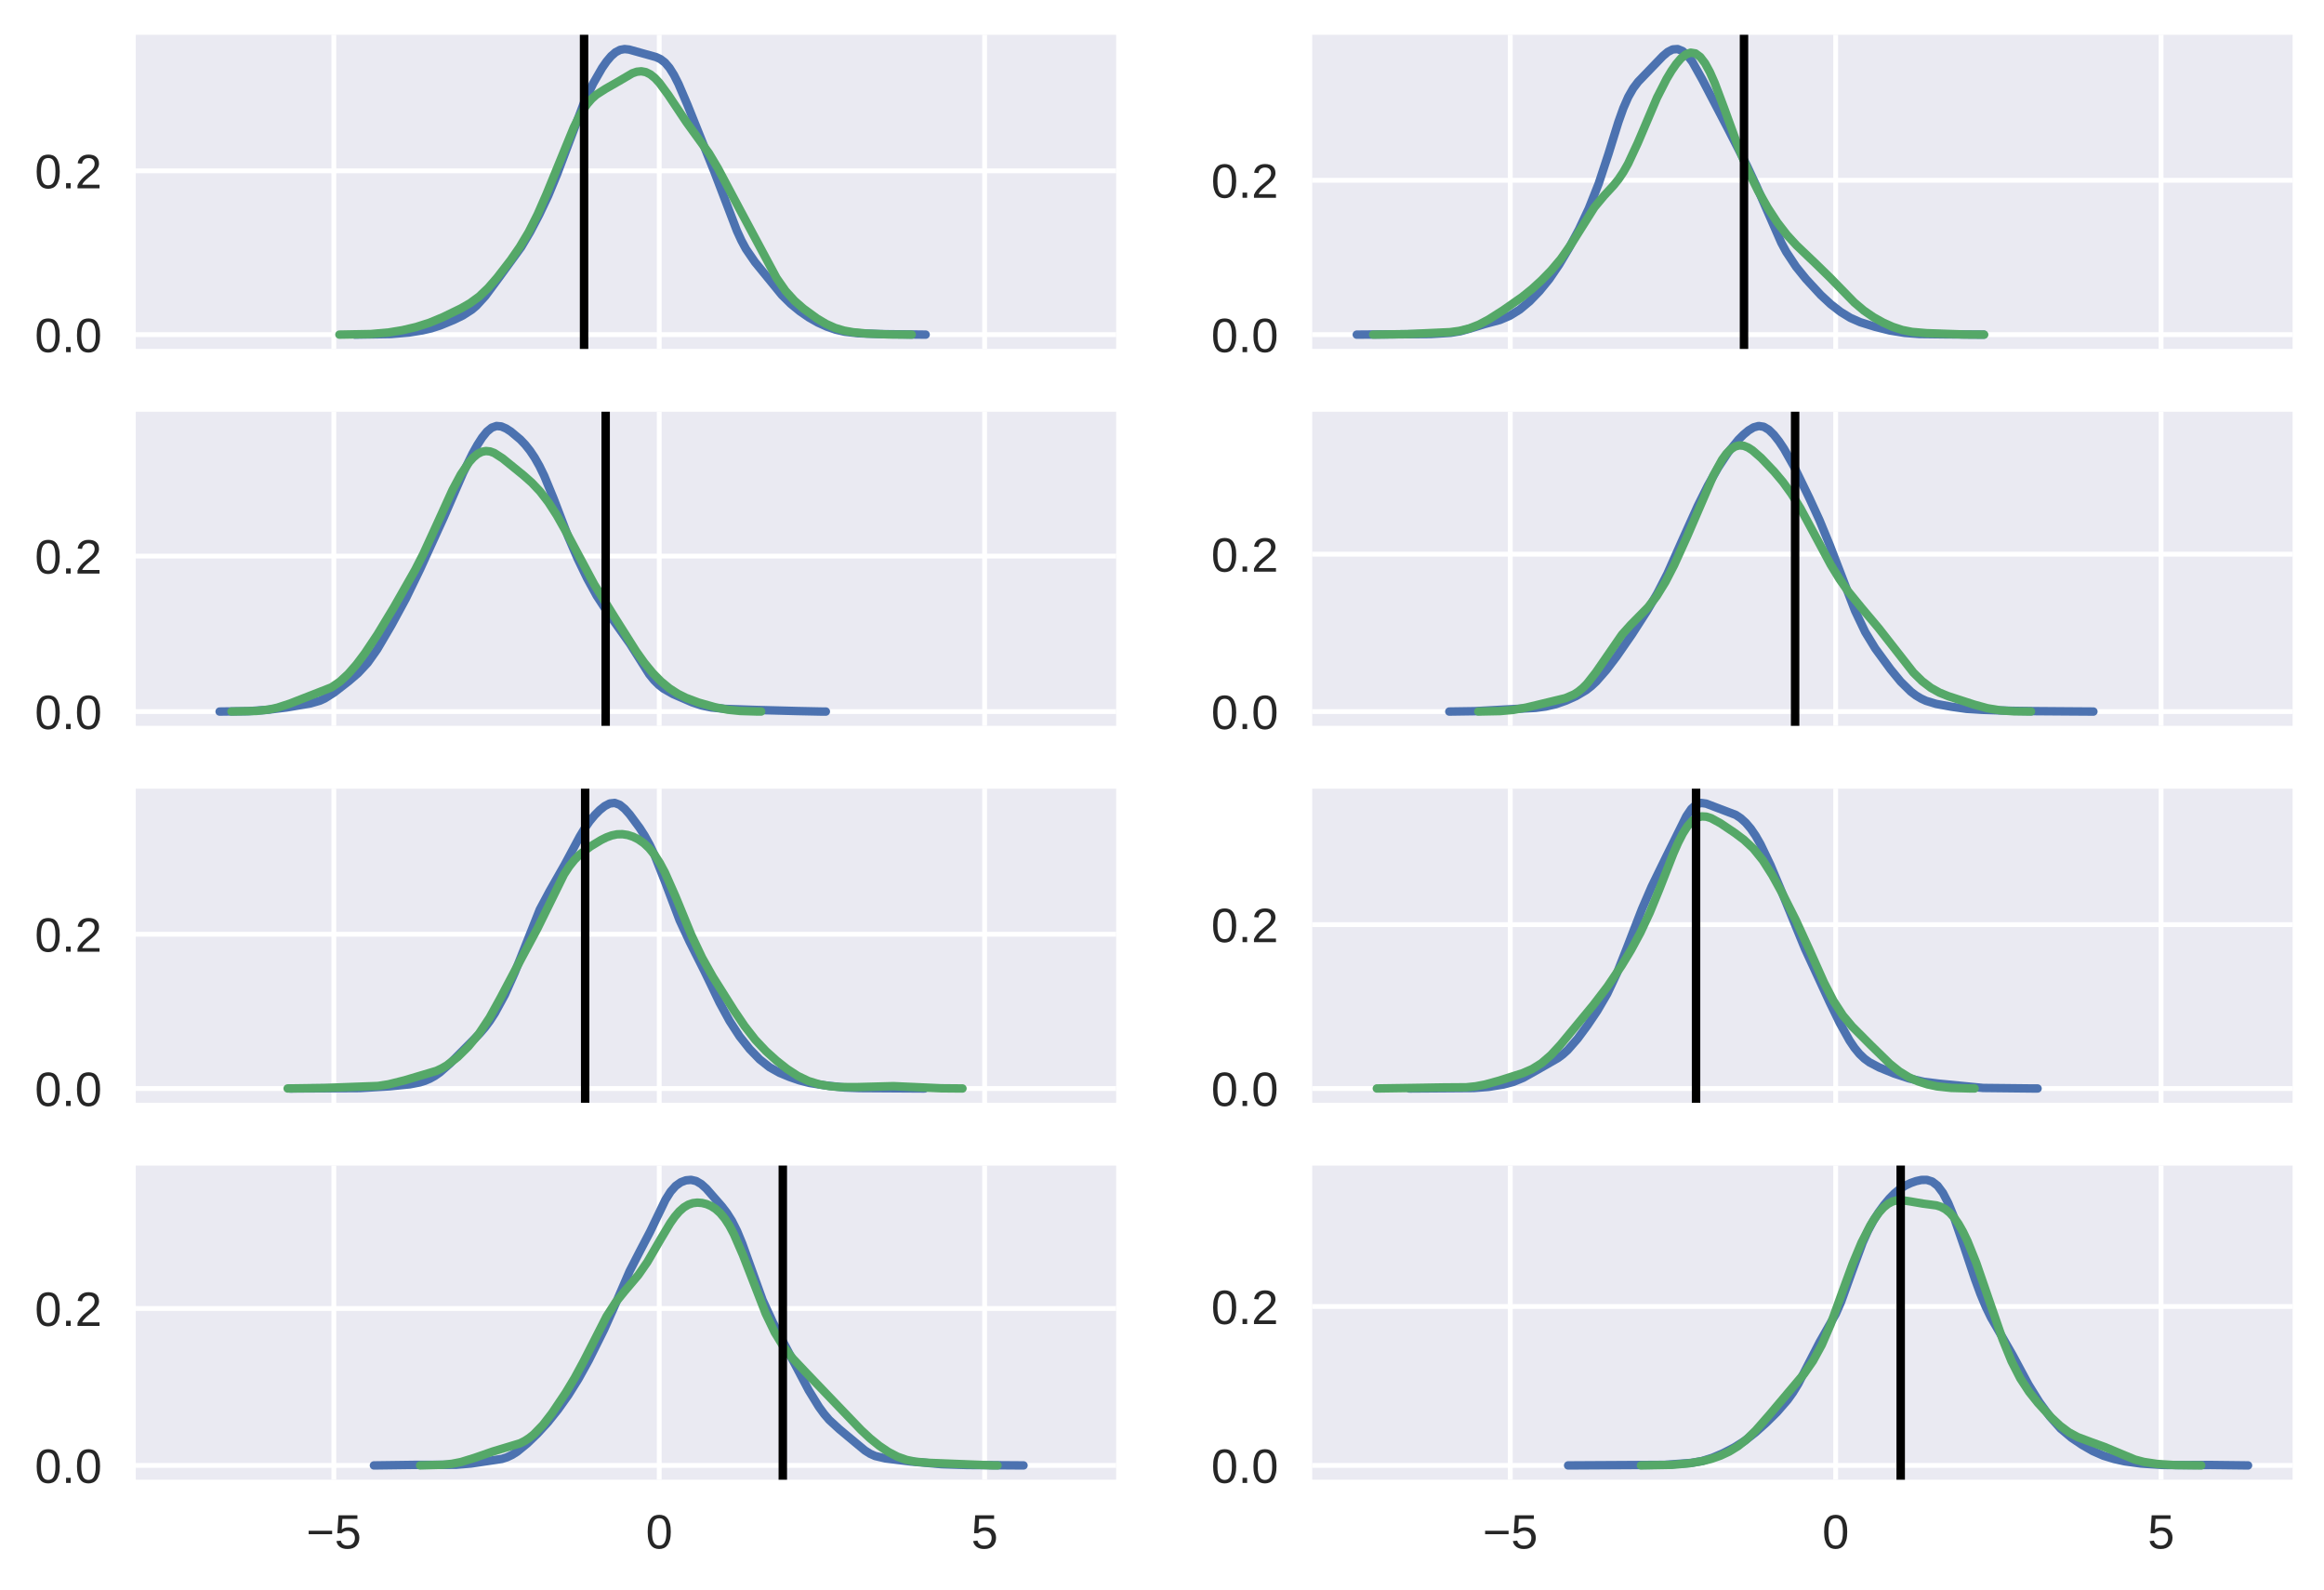 <?xml version="1.0" encoding="utf-8" standalone="no"?>
<!DOCTYPE svg PUBLIC "-//W3C//DTD SVG 1.1//EN"
  "http://www.w3.org/Graphics/SVG/1.1/DTD/svg11.dtd">
<!-- Created with matplotlib (http://matplotlib.org/) -->
<svg height="329pt" version="1.1" viewBox="0 0 481 329" width="481pt" xmlns="http://www.w3.org/2000/svg" xmlns:xlink="http://www.w3.org/1999/xlink">
 <defs>
  <style type="text/css">
*{stroke-linecap:butt;stroke-linejoin:round;}
  </style>
 </defs>
 <g id="figure_1">
  <g id="patch_1">
   <path d="M 0 329.702 
L 481.7 329.702 
L 481.7 0 
L 0 0 
z
" style="fill:#ffffff;"/>
  </g>
  <g id="axes_1">
   <g id="patch_2">
    <path d="M 28.1 72.196 
L 231.009 72.196 
L 231.009 7.2 
L 28.1 7.2 
z
" style="fill:#eaeaf2;"/>
   </g>
   <g id="matplotlib.axis_1">
    <g id="xtick_1">
     <g id="line2d_1">
      <path clip-path="url(#p6c71d5943e)" d="M 69.091 72.196 
L 69.091 7.2 
" style="fill:none;stroke:#ffffff;stroke-linecap:round;"/>
     </g>
     <g id="line2d_2"/>
    </g>
    <g id="xtick_2">
     <g id="line2d_3">
      <path clip-path="url(#p6c71d5943e)" d="M 136.442 72.196 
L 136.442 7.2 
" style="fill:none;stroke:#ffffff;stroke-linecap:round;"/>
     </g>
     <g id="line2d_4"/>
    </g>
    <g id="xtick_3">
     <g id="line2d_5">
      <path clip-path="url(#p6c71d5943e)" d="M 203.792 72.196 
L 203.792 7.2 
" style="fill:none;stroke:#ffffff;stroke-linecap:round;"/>
     </g>
     <g id="line2d_6"/>
    </g>
   </g>
   <g id="matplotlib.axis_2">
    <g id="ytick_1">
     <g id="line2d_7">
      <path clip-path="url(#p6c71d5943e)" d="M 28.1 69.242 
L 231.009 69.242 
" style="fill:none;stroke:#ffffff;stroke-linecap:round;"/>
     </g>
     <g id="line2d_8"/>
     <g id="text_1">
      <!-- 0.0 -->
      <defs>
       <path d="M 51.703 34.422 
Q 51.703 24.516 49.828 17.75 
Q 47.953 10.984 44.703 6.812 
Q 41.453 2.641 37.062 0.828 
Q 32.672 -0.984 27.688 -0.984 
Q 22.656 -0.984 18.312 0.828 
Q 13.969 2.641 10.766 6.781 
Q 7.562 10.938 5.734 17.703 
Q 3.906 24.469 3.906 34.422 
Q 3.906 44.828 5.734 51.641 
Q 7.562 58.453 10.781 62.5 
Q 14.016 66.547 18.406 68.188 
Q 22.797 69.828 27.984 69.828 
Q 32.906 69.828 37.219 68.188 
Q 41.547 66.547 44.766 62.5 
Q 48 58.453 49.844 51.641 
Q 51.703 44.828 51.703 34.422 
z
M 42.781 34.422 
Q 42.781 42.625 41.797 48.062 
Q 40.828 53.516 38.922 56.766 
Q 37.016 60.016 34.25 61.359 
Q 31.5 62.703 27.984 62.703 
Q 24.266 62.703 21.438 61.328 
Q 18.609 59.969 16.672 56.719 
Q 14.75 53.469 13.766 48.016 
Q 12.797 42.578 12.797 34.422 
Q 12.797 26.516 13.797 21.094 
Q 14.797 15.672 16.719 12.375 
Q 18.656 9.078 21.438 7.641 
Q 24.219 6.203 27.781 6.203 
Q 31.25 6.203 34.031 7.641 
Q 36.812 9.078 38.734 12.375 
Q 40.672 15.672 41.719 21.094 
Q 42.781 26.516 42.781 34.422 
z
" id="LiberationSans-30"/>
       <path d="M 9.125 0 
L 9.125 10.688 
L 18.656 10.688 
L 18.656 0 
z
" id="LiberationSans-2e"/>
      </defs>
      <g style="fill:#262626;" transform="translate(7.2 72.866)scale(0.1 -0.1)">
       <use xlink:href="#LiberationSans-30"/>
       <use x="55.615" xlink:href="#LiberationSans-2e"/>
       <use x="83.398" xlink:href="#LiberationSans-30"/>
      </g>
     </g>
    </g>
    <g id="ytick_2">
     <g id="line2d_9">
      <path clip-path="url(#p6c71d5943e)" d="M 28.1 35.346 
L 231.009 35.346 
" style="fill:none;stroke:#ffffff;stroke-linecap:round;"/>
     </g>
     <g id="line2d_10"/>
     <g id="text_2">
      <!-- 0.2 -->
      <defs>
       <path d="M 5.031 0 
L 5.031 6.203 
Q 7.516 11.922 11.109 16.281 
Q 14.703 20.656 18.656 24.188 
Q 22.609 27.734 26.484 30.766 
Q 30.375 33.797 33.5 36.812 
Q 36.625 39.844 38.547 43.156 
Q 40.484 46.484 40.484 50.688 
Q 40.484 53.609 39.594 55.828 
Q 38.719 58.062 37.062 59.562 
Q 35.406 61.078 33.078 61.828 
Q 30.766 62.594 27.938 62.594 
Q 25.297 62.594 22.969 61.859 
Q 20.656 61.141 18.844 59.672 
Q 17.047 58.203 15.891 56.031 
Q 14.75 53.859 14.406 50.984 
L 5.422 51.812 
Q 5.859 55.516 7.469 58.781 
Q 9.078 62.062 11.906 64.531 
Q 14.75 67 18.719 68.406 
Q 22.703 69.828 27.938 69.828 
Q 33.062 69.828 37.062 68.609 
Q 41.062 67.391 43.812 64.984 
Q 46.578 62.594 48.047 59.078 
Q 49.516 55.562 49.516 50.984 
Q 49.516 47.516 48.266 44.391 
Q 47.016 41.266 44.938 38.422 
Q 42.875 35.594 40.141 32.953 
Q 37.406 30.328 34.422 27.812 
Q 31.453 25.297 28.422 22.828 
Q 25.391 20.359 22.719 17.859 
Q 20.062 15.375 17.969 12.812 
Q 15.875 10.25 14.703 7.469 
L 50.594 7.469 
L 50.594 0 
z
" id="LiberationSans-32"/>
      </defs>
      <g style="fill:#262626;" transform="translate(7.2 38.969)scale(0.1 -0.1)">
       <use xlink:href="#LiberationSans-30"/>
       <use x="55.615" xlink:href="#LiberationSans-2e"/>
       <use x="83.398" xlink:href="#LiberationSans-32"/>
      </g>
     </g>
    </g>
   </g>
   <g id="line2d_11">
    <path clip-path="url(#p6c71d5943e)" d="M 73.469 69.241 
L 80.909 69.124 
L 84.629 68.808 
L 87.419 68.364 
L 89.279 67.934 
L 91.139 67.336 
L 93.929 66.183 
L 95.789 65.278 
L 97.649 64.083 
L 98.579 63.296 
L 100.439 61.264 
L 103.229 57.499 
L 107.879 51.11 
L 109.739 47.969 
L 111.599 44.421 
L 113.459 40.494 
L 115.319 36 
L 120.899 21.19 
L 122.759 17.286 
L 124.619 14.055 
L 125.55 12.717 
L 126.48 11.618 
L 127.41 10.807 
L 128.34 10.321 
L 129.27 10.154 
L 130.2 10.252 
L 135.78 11.809 
L 136.71 12.241 
L 137.64 12.961 
L 138.57 14.049 
L 139.5 15.533 
L 140.43 17.37 
L 142.29 21.711 
L 147.87 35.595 
L 152.52 47.757 
L 153.45 49.774 
L 154.38 51.502 
L 156.24 54.212 
L 161.82 61.04 
L 163.68 62.878 
L 165.54 64.397 
L 167.4 65.681 
L 169.26 66.738 
L 171.12 67.58 
L 172.98 68.22 
L 174.84 68.644 
L 177.63 68.957 
L 182.281 69.139 
L 191.581 69.241 
L 191.581 69.241 
" style="fill:none;stroke:#4c72b0;stroke-linecap:round;stroke-width:1.75;"/>
   </g>
   <g id="line2d_12">
    <path clip-path="url(#p6c71d5943e)" d="M 70.254 69.238 
L 76.782 69.119 
L 80.512 68.784 
L 83.31 68.323 
L 86.108 67.668 
L 88.906 66.773 
L 91.703 65.613 
L 95.434 63.801 
L 97.299 62.729 
L 99.164 61.364 
L 101.029 59.592 
L 102.894 57.451 
L 105.692 53.83 
L 107.557 51.14 
L 109.423 48.024 
L 111.288 44.324 
L 113.153 40.06 
L 118.748 26.383 
L 119.681 24.496 
L 120.614 22.865 
L 121.546 21.514 
L 122.479 20.44 
L 123.411 19.608 
L 125.277 18.412 
L 128.074 16.811 
L 130.872 15.167 
L 131.805 14.845 
L 132.737 14.75 
L 133.67 14.926 
L 134.602 15.391 
L 135.535 16.139 
L 136.468 17.138 
L 138.333 19.678 
L 142.063 25.264 
L 146.726 31.703 
L 148.591 34.836 
L 153.254 43.601 
L 160.715 57.516 
L 162.58 60.189 
L 164.445 62.243 
L 166.31 63.874 
L 169.108 65.91 
L 170.973 67.02 
L 172.838 67.859 
L 174.704 68.415 
L 176.569 68.75 
L 179.367 69.018 
L 184.03 69.202 
L 188.692 69.238 
L 188.692 69.238 
" style="fill:none;stroke:#55a868;stroke-linecap:round;stroke-width:1.75;"/>
   </g>
   <g id="line2d_13">
    <path clip-path="url(#p6c71d5943e)" d="M 120.886 72.196 
L 120.886 7.2 
" style="fill:none;stroke:#000000;stroke-linecap:round;stroke-width:1.75;"/>
   </g>
   <g id="patch_3">
    <path d="M 28.1 72.196 
L 28.1 7.2 
" style="fill:none;"/>
   </g>
   <g id="patch_4">
    <path d="M 231.009 72.196 
L 231.009 7.2 
" style="fill:none;"/>
   </g>
   <g id="patch_5">
    <path d="M 28.1 72.196 
L 231.009 72.196 
" style="fill:none;"/>
   </g>
   <g id="patch_6">
    <path d="M 28.1 7.2 
L 231.009 7.2 
" style="fill:none;"/>
   </g>
  </g>
  <g id="axes_2">
   <g id="patch_7">
    <path d="M 271.591 72.196 
L 474.5 72.196 
L 474.5 7.2 
L 271.591 7.2 
z
" style="fill:#eaeaf2;"/>
   </g>
   <g id="matplotlib.axis_3">
    <g id="xtick_4">
     <g id="line2d_14">
      <path clip-path="url(#p1d98e70dda)" d="M 312.582 72.196 
L 312.582 7.2 
" style="fill:none;stroke:#ffffff;stroke-linecap:round;"/>
     </g>
     <g id="line2d_15"/>
    </g>
    <g id="xtick_5">
     <g id="line2d_16">
      <path clip-path="url(#p1d98e70dda)" d="M 379.932 72.196 
L 379.932 7.2 
" style="fill:none;stroke:#ffffff;stroke-linecap:round;"/>
     </g>
     <g id="line2d_17"/>
    </g>
    <g id="xtick_6">
     <g id="line2d_18">
      <path clip-path="url(#p1d98e70dda)" d="M 447.283 72.196 
L 447.283 7.2 
" style="fill:none;stroke:#ffffff;stroke-linecap:round;"/>
     </g>
     <g id="line2d_19"/>
    </g>
   </g>
   <g id="matplotlib.axis_4">
    <g id="ytick_3">
     <g id="line2d_20">
      <path clip-path="url(#p1d98e70dda)" d="M 271.591 69.242 
L 474.5 69.242 
" style="fill:none;stroke:#ffffff;stroke-linecap:round;"/>
     </g>
     <g id="line2d_21"/>
     <g id="text_3">
      <!-- 0.0 -->
      <g style="fill:#262626;" transform="translate(250.691 72.866)scale(0.1 -0.1)">
       <use xlink:href="#LiberationSans-30"/>
       <use x="55.615" xlink:href="#LiberationSans-2e"/>
       <use x="83.398" xlink:href="#LiberationSans-30"/>
      </g>
     </g>
    </g>
    <g id="ytick_4">
     <g id="line2d_22">
      <path clip-path="url(#p1d98e70dda)" d="M 271.591 37.301 
L 474.5 37.301 
" style="fill:none;stroke:#ffffff;stroke-linecap:round;"/>
     </g>
     <g id="line2d_23"/>
     <g id="text_4">
      <!-- 0.2 -->
      <g style="fill:#262626;" transform="translate(250.691 40.924)scale(0.1 -0.1)">
       <use xlink:href="#LiberationSans-30"/>
       <use x="55.615" xlink:href="#LiberationSans-2e"/>
       <use x="83.398" xlink:href="#LiberationSans-32"/>
      </g>
     </g>
    </g>
   </g>
   <g id="line2d_24">
    <path clip-path="url(#p1d98e70dda)" d="M 280.814 69.241 
L 296.139 69.121 
L 300.226 68.868 
L 302.27 68.543 
L 304.313 67.967 
L 307.378 67.03 
L 310.443 66.205 
L 312.486 65.337 
L 314.53 64.068 
L 316.573 62.364 
L 318.617 60.253 
L 320.66 57.751 
L 322.703 54.745 
L 324.747 51.303 
L 326.79 47.505 
L 328.833 43.157 
L 330.877 38.007 
L 332.92 31.803 
L 334.964 25.238 
L 335.985 22.382 
L 337.007 20.052 
L 338.029 18.267 
L 339.05 16.92 
L 344.159 11.613 
L 345.18 10.747 
L 346.202 10.228 
L 347.224 10.154 
L 348.245 10.567 
L 349.267 11.47 
L 350.289 12.823 
L 352.332 16.462 
L 357.441 26.237 
L 361.527 34.217 
L 363.571 38.59 
L 368.679 50.232 
L 369.701 52.126 
L 371.744 55.209 
L 373.788 57.732 
L 376.853 61.048 
L 378.896 62.943 
L 380.94 64.527 
L 382.983 65.779 
L 385.026 66.673 
L 388.091 67.623 
L 391.156 68.392 
L 394.221 68.884 
L 397.287 69.117 
L 402.395 69.178 
L 410.568 69.241 
L 410.568 69.241 
" style="fill:none;stroke:#4c72b0;stroke-linecap:round;stroke-width:1.75;"/>
   </g>
   <g id="line2d_25">
    <path clip-path="url(#p1d98e70dda)" d="M 284.201 69.239 
L 291.171 69.138 
L 300.132 68.728 
L 302.123 68.455 
L 304.114 67.955 
L 306.106 67.169 
L 308.097 66.111 
L 311.084 64.216 
L 315.067 61.43 
L 317.058 59.823 
L 319.049 58.004 
L 321.041 55.963 
L 323.032 53.608 
L 325.023 50.782 
L 330.002 42.884 
L 331.993 40.498 
L 333.984 38.342 
L 334.98 37.098 
L 335.976 35.621 
L 336.971 33.866 
L 338.963 29.594 
L 342.945 20.232 
L 344.937 16.331 
L 345.932 14.672 
L 346.928 13.235 
L 347.924 12.07 
L 348.919 11.259 
L 349.915 10.894 
L 350.911 11.056 
L 351.906 11.791 
L 352.902 13.097 
L 353.898 14.923 
L 354.893 17.178 
L 356.885 22.494 
L 359.872 30.693 
L 361.863 35.413 
L 363.854 39.442 
L 365.846 42.955 
L 367.837 46.011 
L 369.828 48.589 
L 371.82 50.759 
L 375.802 54.553 
L 378.789 57.47 
L 383.768 62.571 
L 385.759 64.259 
L 387.75 65.627 
L 389.742 66.739 
L 391.733 67.633 
L 393.724 68.283 
L 395.716 68.677 
L 398.703 68.937 
L 406.668 69.212 
L 410.651 69.239 
L 410.651 69.239 
" style="fill:none;stroke:#55a868;stroke-linecap:round;stroke-width:1.75;"/>
   </g>
   <g id="line2d_26">
    <path clip-path="url(#p1d98e70dda)" d="M 360.957 72.196 
L 360.957 7.2 
" style="fill:none;stroke:#000000;stroke-linecap:round;stroke-width:1.75;"/>
   </g>
   <g id="patch_8">
    <path d="M 271.591 72.196 
L 271.591 7.2 
" style="fill:none;"/>
   </g>
   <g id="patch_9">
    <path d="M 474.5 72.196 
L 474.5 7.2 
" style="fill:none;"/>
   </g>
   <g id="patch_10">
    <path d="M 271.591 72.196 
L 474.5 72.196 
" style="fill:none;"/>
   </g>
   <g id="patch_11">
    <path d="M 271.591 7.2 
L 474.5 7.2 
" style="fill:none;"/>
   </g>
  </g>
  <g id="axes_3">
   <g id="patch_12">
    <path d="M 28.1 150.19 
L 231.009 150.19 
L 231.009 85.195 
L 28.1 85.195 
z
" style="fill:#eaeaf2;"/>
   </g>
   <g id="matplotlib.axis_5">
    <g id="xtick_7">
     <g id="line2d_27">
      <path clip-path="url(#p2938e03db2)" d="M 69.091 150.19 
L 69.091 85.195 
" style="fill:none;stroke:#ffffff;stroke-linecap:round;"/>
     </g>
     <g id="line2d_28"/>
    </g>
    <g id="xtick_8">
     <g id="line2d_29">
      <path clip-path="url(#p2938e03db2)" d="M 136.442 150.19 
L 136.442 85.195 
" style="fill:none;stroke:#ffffff;stroke-linecap:round;"/>
     </g>
     <g id="line2d_30"/>
    </g>
    <g id="xtick_9">
     <g id="line2d_31">
      <path clip-path="url(#p2938e03db2)" d="M 203.792 150.19 
L 203.792 85.195 
" style="fill:none;stroke:#ffffff;stroke-linecap:round;"/>
     </g>
     <g id="line2d_32"/>
    </g>
   </g>
   <g id="matplotlib.axis_6">
    <g id="ytick_5">
     <g id="line2d_33">
      <path clip-path="url(#p2938e03db2)" d="M 28.1 147.237 
L 231.009 147.237 
" style="fill:none;stroke:#ffffff;stroke-linecap:round;"/>
     </g>
     <g id="line2d_34"/>
     <g id="text_5">
      <!-- 0.0 -->
      <g style="fill:#262626;" transform="translate(7.2 150.861)scale(0.1 -0.1)">
       <use xlink:href="#LiberationSans-30"/>
       <use x="55.615" xlink:href="#LiberationSans-2e"/>
       <use x="83.398" xlink:href="#LiberationSans-30"/>
      </g>
     </g>
    </g>
    <g id="ytick_6">
     <g id="line2d_35">
      <path clip-path="url(#p2938e03db2)" d="M 28.1 115.061 
L 231.009 115.061 
" style="fill:none;stroke:#ffffff;stroke-linecap:round;"/>
     </g>
     <g id="line2d_36"/>
     <g id="text_6">
      <!-- 0.2 -->
      <g style="fill:#262626;" transform="translate(7.2 118.684)scale(0.1 -0.1)">
       <use xlink:href="#LiberationSans-30"/>
       <use x="55.615" xlink:href="#LiberationSans-2e"/>
       <use x="83.398" xlink:href="#LiberationSans-32"/>
      </g>
     </g>
    </g>
   </g>
   <g id="line2d_37">
    <path clip-path="url(#p2938e03db2)" d="M 45.46 147.236 
L 51.388 147.159 
L 55.339 146.883 
L 59.291 146.394 
L 64.23 145.559 
L 66.206 144.988 
L 67.194 144.538 
L 69.17 143.284 
L 72.134 140.98 
L 74.109 139.288 
L 76.085 137.165 
L 78.061 134.374 
L 81.025 129.33 
L 83.988 123.871 
L 86.952 117.762 
L 91.892 106.944 
L 95.843 97.859 
L 97.819 93.835 
L 98.807 92.067 
L 99.795 90.528 
L 100.783 89.305 
L 101.771 88.495 
L 102.759 88.149 
L 103.746 88.238 
L 104.734 88.66 
L 105.722 89.294 
L 107.698 90.948 
L 108.686 91.986 
L 109.674 93.221 
L 110.662 94.694 
L 111.65 96.436 
L 112.638 98.46 
L 114.613 103.255 
L 117.577 110.989 
L 119.553 115.574 
L 121.529 119.674 
L 123.504 123.272 
L 125.48 126.294 
L 130.42 133.253 
L 134.371 139.511 
L 135.359 140.728 
L 136.347 141.715 
L 137.335 142.493 
L 139.311 143.619 
L 143.262 145.33 
L 145.238 145.984 
L 147.214 146.391 
L 150.178 146.688 
L 156.105 146.893 
L 164.996 147.13 
L 169.936 147.233 
L 170.924 147.236 
L 170.924 147.236 
" style="fill:none;stroke:#4c72b0;stroke-linecap:round;stroke-width:1.75;"/>
   </g>
   <g id="line2d_38">
    <path clip-path="url(#p2938e03db2)" d="M 47.918 147.229 
L 53.096 147.11 
L 55.685 146.811 
L 57.412 146.433 
L 60.001 145.587 
L 68.632 142.216 
L 70.358 141.036 
L 72.084 139.438 
L 73.811 137.453 
L 75.537 135.158 
L 78.126 131.28 
L 81.579 125.565 
L 85.894 117.986 
L 87.62 114.61 
L 90.21 108.967 
L 93.662 101.375 
L 95.388 98.156 
L 97.114 95.605 
L 97.978 94.647 
L 98.841 93.936 
L 99.704 93.494 
L 100.567 93.324 
L 101.43 93.414 
L 102.293 93.732 
L 104.019 94.842 
L 108.335 98.347 
L 110.061 99.876 
L 111.787 101.705 
L 113.513 103.943 
L 115.24 106.615 
L 116.966 109.676 
L 123.008 120.957 
L 127.323 127.901 
L 131.639 134.732 
L 133.365 137.16 
L 135.091 139.26 
L 136.817 141.012 
L 138.543 142.431 
L 140.27 143.547 
L 141.996 144.409 
L 144.585 145.377 
L 148.038 146.354 
L 150.627 146.856 
L 153.216 147.118 
L 156.669 147.222 
L 157.532 147.227 
L 157.532 147.227 
" style="fill:none;stroke:#55a868;stroke-linecap:round;stroke-width:1.75;"/>
   </g>
   <g id="line2d_39">
    <path clip-path="url(#p2938e03db2)" d="M 125.352 150.19 
L 125.352 85.195 
" style="fill:none;stroke:#000000;stroke-linecap:round;stroke-width:1.75;"/>
   </g>
   <g id="patch_13">
    <path d="M 28.1 150.19 
L 28.1 85.195 
" style="fill:none;"/>
   </g>
   <g id="patch_14">
    <path d="M 231.009 150.19 
L 231.009 85.195 
" style="fill:none;"/>
   </g>
   <g id="patch_15">
    <path d="M 28.1 150.19 
L 231.009 150.19 
" style="fill:none;"/>
   </g>
   <g id="patch_16">
    <path d="M 28.1 85.195 
L 231.009 85.195 
" style="fill:none;"/>
   </g>
  </g>
  <g id="axes_4">
   <g id="patch_17">
    <path d="M 271.591 150.19 
L 474.5 150.19 
L 474.5 85.195 
L 271.591 85.195 
z
" style="fill:#eaeaf2;"/>
   </g>
   <g id="matplotlib.axis_7">
    <g id="xtick_10">
     <g id="line2d_40">
      <path clip-path="url(#p53b02ccf3a)" d="M 312.582 150.19 
L 312.582 85.195 
" style="fill:none;stroke:#ffffff;stroke-linecap:round;"/>
     </g>
     <g id="line2d_41"/>
    </g>
    <g id="xtick_11">
     <g id="line2d_42">
      <path clip-path="url(#p53b02ccf3a)" d="M 379.932 150.19 
L 379.932 85.195 
" style="fill:none;stroke:#ffffff;stroke-linecap:round;"/>
     </g>
     <g id="line2d_43"/>
    </g>
    <g id="xtick_12">
     <g id="line2d_44">
      <path clip-path="url(#p53b02ccf3a)" d="M 447.283 150.19 
L 447.283 85.195 
" style="fill:none;stroke:#ffffff;stroke-linecap:round;"/>
     </g>
     <g id="line2d_45"/>
    </g>
   </g>
   <g id="matplotlib.axis_8">
    <g id="ytick_7">
     <g id="line2d_46">
      <path clip-path="url(#p53b02ccf3a)" d="M 271.591 147.237 
L 474.5 147.237 
" style="fill:none;stroke:#ffffff;stroke-linecap:round;"/>
     </g>
     <g id="line2d_47"/>
     <g id="text_7">
      <!-- 0.0 -->
      <g style="fill:#262626;" transform="translate(250.691 150.861)scale(0.1 -0.1)">
       <use xlink:href="#LiberationSans-30"/>
       <use x="55.615" xlink:href="#LiberationSans-2e"/>
       <use x="83.398" xlink:href="#LiberationSans-30"/>
      </g>
     </g>
    </g>
    <g id="ytick_8">
     <g id="line2d_48">
      <path clip-path="url(#p53b02ccf3a)" d="M 271.591 114.67 
L 474.5 114.67 
" style="fill:none;stroke:#ffffff;stroke-linecap:round;"/>
     </g>
     <g id="line2d_49"/>
     <g id="text_8">
      <!-- 0.2 -->
      <g style="fill:#262626;" transform="translate(250.691 118.293)scale(0.1 -0.1)">
       <use xlink:href="#LiberationSans-30"/>
       <use x="55.615" xlink:href="#LiberationSans-2e"/>
       <use x="83.398" xlink:href="#LiberationSans-32"/>
      </g>
     </g>
    </g>
   </g>
   <g id="line2d_50">
    <path clip-path="url(#p53b02ccf3a)" d="M 299.965 147.236 
L 305.213 147.16 
L 317.809 146.476 
L 319.908 146.193 
L 322.007 145.713 
L 324.107 144.978 
L 326.206 144.04 
L 328.305 142.797 
L 329.355 141.977 
L 330.404 140.994 
L 332.504 138.592 
L 334.603 135.824 
L 337.752 131.276 
L 340.901 126.392 
L 343 122.816 
L 345.1 118.726 
L 348.248 111.652 
L 351.397 104.662 
L 353.497 100.464 
L 355.596 96.755 
L 357.695 93.577 
L 359.795 91.001 
L 360.844 89.95 
L 361.894 89.073 
L 362.943 88.437 
L 363.993 88.149 
L 365.043 88.307 
L 366.092 88.932 
L 367.142 89.962 
L 368.192 91.299 
L 369.241 92.87 
L 371.341 96.596 
L 374.49 103.084 
L 376.589 107.654 
L 378.688 112.754 
L 383.936 126.365 
L 386.036 130.77 
L 388.135 134.198 
L 391.284 138.49 
L 393.383 141.046 
L 395.482 143.106 
L 396.532 143.899 
L 397.582 144.531 
L 398.631 145.016 
L 400.731 145.651 
L 403.88 146.235 
L 407.029 146.682 
L 410.178 146.874 
L 416.475 147.085 
L 420.674 147.146 
L 428.021 147.201 
L 433.27 147.236 
L 433.27 147.236 
" style="fill:none;stroke:#4c72b0;stroke-linecap:round;stroke-width:1.75;"/>
   </g>
   <g id="line2d_51">
    <path clip-path="url(#p53b02ccf3a)" d="M 305.968 147.229 
L 310.471 147.138 
L 313.173 146.898 
L 315.875 146.411 
L 323.98 144.461 
L 325.781 143.686 
L 326.682 143.106 
L 327.582 142.365 
L 328.483 141.453 
L 330.284 139.162 
L 335.688 131.331 
L 337.489 129.317 
L 341.091 125.659 
L 342.892 123.334 
L 344.694 120.409 
L 346.495 116.926 
L 349.197 110.966 
L 354.6 98.445 
L 356.401 95.148 
L 357.302 93.898 
L 358.203 92.972 
L 359.103 92.392 
L 360.004 92.156 
L 360.904 92.241 
L 361.805 92.602 
L 362.706 93.181 
L 364.507 94.755 
L 367.209 97.59 
L 369.01 99.732 
L 370.811 102.222 
L 372.612 105.141 
L 375.314 110.147 
L 378.916 116.862 
L 380.718 119.806 
L 382.519 122.382 
L 385.221 125.696 
L 388.823 129.973 
L 396.028 139.184 
L 397.829 140.946 
L 399.63 142.322 
L 401.431 143.323 
L 403.233 144.051 
L 408.636 145.808 
L 411.338 146.548 
L 414.04 146.994 
L 416.742 147.176 
L 420.344 147.229 
L 420.344 147.229 
" style="fill:none;stroke:#55a868;stroke-linecap:round;stroke-width:1.75;"/>
   </g>
   <g id="line2d_52">
    <path clip-path="url(#p53b02ccf3a)" d="M 371.538 150.19 
L 371.538 85.195 
" style="fill:none;stroke:#000000;stroke-linecap:round;stroke-width:1.75;"/>
   </g>
   <g id="patch_18">
    <path d="M 271.591 150.19 
L 271.591 85.195 
" style="fill:none;"/>
   </g>
   <g id="patch_19">
    <path d="M 474.5 150.19 
L 474.5 85.195 
" style="fill:none;"/>
   </g>
   <g id="patch_20">
    <path d="M 271.591 150.19 
L 474.5 150.19 
" style="fill:none;"/>
   </g>
   <g id="patch_21">
    <path d="M 271.591 85.195 
L 474.5 85.195 
" style="fill:none;"/>
   </g>
  </g>
  <g id="axes_5">
   <g id="patch_22">
    <path d="M 28.1 228.185 
L 231.009 228.185 
L 231.009 163.19 
L 28.1 163.19 
z
" style="fill:#eaeaf2;"/>
   </g>
   <g id="matplotlib.axis_9">
    <g id="xtick_13">
     <g id="line2d_53">
      <path clip-path="url(#pd0a648874b)" d="M 69.091 228.185 
L 69.091 163.19 
" style="fill:none;stroke:#ffffff;stroke-linecap:round;"/>
     </g>
     <g id="line2d_54"/>
    </g>
    <g id="xtick_14">
     <g id="line2d_55">
      <path clip-path="url(#pd0a648874b)" d="M 136.442 228.185 
L 136.442 163.19 
" style="fill:none;stroke:#ffffff;stroke-linecap:round;"/>
     </g>
     <g id="line2d_56"/>
    </g>
    <g id="xtick_15">
     <g id="line2d_57">
      <path clip-path="url(#pd0a648874b)" d="M 203.792 228.185 
L 203.792 163.19 
" style="fill:none;stroke:#ffffff;stroke-linecap:round;"/>
     </g>
     <g id="line2d_58"/>
    </g>
   </g>
   <g id="matplotlib.axis_10">
    <g id="ytick_9">
     <g id="line2d_59">
      <path clip-path="url(#pd0a648874b)" d="M 28.1 225.232 
L 231.009 225.232 
" style="fill:none;stroke:#ffffff;stroke-linecap:round;"/>
     </g>
     <g id="line2d_60"/>
     <g id="text_9">
      <!-- 0.0 -->
      <g style="fill:#262626;" transform="translate(7.2 228.855)scale(0.1 -0.1)">
       <use xlink:href="#LiberationSans-30"/>
       <use x="55.615" xlink:href="#LiberationSans-2e"/>
       <use x="83.398" xlink:href="#LiberationSans-30"/>
      </g>
     </g>
    </g>
    <g id="ytick_10">
     <g id="line2d_61">
      <path clip-path="url(#pd0a648874b)" d="M 28.1 193.305 
L 231.009 193.305 
" style="fill:none;stroke:#ffffff;stroke-linecap:round;"/>
     </g>
     <g id="line2d_62"/>
     <g id="text_10">
      <!-- 0.2 -->
      <g style="fill:#262626;" transform="translate(7.2 196.929)scale(0.1 -0.1)">
       <use xlink:href="#LiberationSans-30"/>
       <use x="55.615" xlink:href="#LiberationSans-2e"/>
       <use x="83.398" xlink:href="#LiberationSans-32"/>
      </g>
     </g>
    </g>
   </g>
   <g id="line2d_63">
    <path clip-path="url(#pd0a648874b)" d="M 60.019 225.231 
L 74.495 225.148 
L 80.699 224.776 
L 84.835 224.367 
L 86.903 223.966 
L 87.937 223.643 
L 88.971 223.203 
L 90.005 222.628 
L 91.039 221.909 
L 93.107 220.086 
L 99.311 213.832 
L 100.345 212.629 
L 101.379 211.245 
L 102.413 209.654 
L 104.482 205.859 
L 106.55 201.209 
L 111.72 188.209 
L 113.788 184.343 
L 116.89 178.894 
L 119.992 173.107 
L 121.026 171.39 
L 122.06 169.906 
L 123.094 168.66 
L 124.128 167.622 
L 125.162 166.795 
L 126.196 166.26 
L 127.23 166.144 
L 128.264 166.527 
L 129.298 167.371 
L 130.332 168.533 
L 132.4 171.323 
L 133.434 172.941 
L 134.468 174.815 
L 135.502 177.005 
L 137.57 182.241 
L 140.672 190.439 
L 142.74 194.87 
L 145.842 201.034 
L 148.944 207.479 
L 151.012 211.272 
L 153.08 214.453 
L 155.148 217.066 
L 157.216 219.204 
L 159.284 220.838 
L 161.352 221.991 
L 163.42 222.85 
L 165.488 223.56 
L 167.556 224.086 
L 170.658 224.578 
L 174.794 225.028 
L 177.896 225.147 
L 191.339 225.231 
L 191.339 225.231 
" style="fill:none;stroke:#4c72b0;stroke-linecap:round;stroke-width:1.75;"/>
   </g>
   <g id="line2d_64">
    <path clip-path="url(#pd0a648874b)" d="M 59.538 225.228 
L 67.236 225.117 
L 78.233 224.708 
L 80.432 224.365 
L 83.731 223.544 
L 90.33 221.582 
L 91.429 221.066 
L 92.529 220.418 
L 94.728 218.719 
L 96.928 216.551 
L 99.127 213.903 
L 101.327 210.592 
L 103.526 206.61 
L 107.925 198.294 
L 111.224 192.14 
L 116.723 180.947 
L 117.822 179.26 
L 118.922 177.894 
L 120.022 176.803 
L 122.221 175.14 
L 124.421 173.809 
L 125.52 173.269 
L 126.62 172.867 
L 127.72 172.64 
L 128.82 172.609 
L 129.919 172.775 
L 131.019 173.132 
L 132.119 173.682 
L 133.218 174.446 
L 134.318 175.47 
L 135.418 176.806 
L 136.518 178.494 
L 137.617 180.542 
L 139.817 185.514 
L 143.116 193.543 
L 145.315 198.177 
L 147.515 202.095 
L 151.914 209.071 
L 154.113 212.316 
L 156.312 215.14 
L 158.512 217.477 
L 160.711 219.463 
L 162.911 221.196 
L 165.11 222.628 
L 167.31 223.68 
L 169.509 224.359 
L 171.708 224.748 
L 173.908 224.931 
L 177.207 224.948 
L 184.905 224.744 
L 189.304 224.94 
L 194.802 225.19 
L 199.201 225.228 
L 199.201 225.228 
" style="fill:none;stroke:#55a868;stroke-linecap:round;stroke-width:1.75;"/>
   </g>
   <g id="line2d_65">
    <path clip-path="url(#pd0a648874b)" d="M 121.112 228.185 
L 121.112 163.19 
" style="fill:none;stroke:#000000;stroke-linecap:round;stroke-width:1.75;"/>
   </g>
   <g id="patch_23">
    <path d="M 28.1 228.185 
L 28.1 163.19 
" style="fill:none;"/>
   </g>
   <g id="patch_24">
    <path d="M 231.009 228.185 
L 231.009 163.19 
" style="fill:none;"/>
   </g>
   <g id="patch_25">
    <path d="M 28.1 228.185 
L 231.009 228.185 
" style="fill:none;"/>
   </g>
   <g id="patch_26">
    <path d="M 28.1 163.19 
L 231.009 163.19 
" style="fill:none;"/>
   </g>
  </g>
  <g id="axes_6">
   <g id="patch_27">
    <path d="M 271.591 228.185 
L 474.5 228.185 
L 474.5 163.19 
L 271.591 163.19 
z
" style="fill:#eaeaf2;"/>
   </g>
   <g id="matplotlib.axis_11">
    <g id="xtick_16">
     <g id="line2d_66">
      <path clip-path="url(#p1cad0f9832)" d="M 312.582 228.185 
L 312.582 163.19 
" style="fill:none;stroke:#ffffff;stroke-linecap:round;"/>
     </g>
     <g id="line2d_67"/>
    </g>
    <g id="xtick_17">
     <g id="line2d_68">
      <path clip-path="url(#p1cad0f9832)" d="M 379.932 228.185 
L 379.932 163.19 
" style="fill:none;stroke:#ffffff;stroke-linecap:round;"/>
     </g>
     <g id="line2d_69"/>
    </g>
    <g id="xtick_18">
     <g id="line2d_70">
      <path clip-path="url(#p1cad0f9832)" d="M 447.283 228.185 
L 447.283 163.19 
" style="fill:none;stroke:#ffffff;stroke-linecap:round;"/>
     </g>
     <g id="line2d_71"/>
    </g>
   </g>
   <g id="matplotlib.axis_12">
    <g id="ytick_11">
     <g id="line2d_72">
      <path clip-path="url(#p1cad0f9832)" d="M 271.591 225.232 
L 474.5 225.232 
" style="fill:none;stroke:#ffffff;stroke-linecap:round;"/>
     </g>
     <g id="line2d_73"/>
     <g id="text_11">
      <!-- 0.0 -->
      <g style="fill:#262626;" transform="translate(250.691 228.855)scale(0.1 -0.1)">
       <use xlink:href="#LiberationSans-30"/>
       <use x="55.615" xlink:href="#LiberationSans-2e"/>
       <use x="83.398" xlink:href="#LiberationSans-30"/>
      </g>
     </g>
    </g>
    <g id="ytick_12">
     <g id="line2d_74">
      <path clip-path="url(#p1cad0f9832)" d="M 271.591 191.326 
L 474.5 191.326 
" style="fill:none;stroke:#ffffff;stroke-linecap:round;"/>
     </g>
     <g id="line2d_75"/>
     <g id="text_12">
      <!-- 0.2 -->
      <g style="fill:#262626;" transform="translate(250.691 194.95)scale(0.1 -0.1)">
       <use xlink:href="#LiberationSans-30"/>
       <use x="55.615" xlink:href="#LiberationSans-2e"/>
       <use x="83.398" xlink:href="#LiberationSans-32"/>
      </g>
     </g>
    </g>
   </g>
   <g id="line2d_76">
    <path clip-path="url(#p1cad0f9832)" d="M 291.694 225.231 
L 305.003 225.134 
L 308.075 224.899 
L 311.146 224.414 
L 313.194 223.876 
L 315.241 223.03 
L 318.313 221.307 
L 322.408 218.96 
L 323.432 218.207 
L 324.455 217.287 
L 326.503 214.949 
L 328.551 212.178 
L 330.598 209.145 
L 332.646 205.64 
L 334.693 201.292 
L 336.741 196.107 
L 339.812 188.165 
L 341.86 183.427 
L 344.931 177.143 
L 349.026 168.885 
L 350.05 167.378 
L 351.074 166.459 
L 352.098 166.144 
L 353.121 166.287 
L 359.264 168.623 
L 360.288 169.31 
L 361.312 170.234 
L 362.336 171.432 
L 363.359 172.928 
L 364.383 174.715 
L 366.431 178.989 
L 368.478 183.849 
L 373.597 196.346 
L 378.716 207.429 
L 380.764 211.645 
L 382.811 215.324 
L 383.835 216.836 
L 384.859 218.08 
L 385.883 219.058 
L 386.906 219.807 
L 388.954 220.881 
L 392.025 222.135 
L 395.097 223.141 
L 398.168 223.843 
L 401.239 224.224 
L 410.454 225.12 
L 420.691 225.23 
L 421.715 225.231 
L 421.715 225.231 
" style="fill:none;stroke:#4c72b0;stroke-linecap:round;stroke-width:1.75;"/>
   </g>
   <g id="line2d_77">
    <path clip-path="url(#p1cad0f9832)" d="M 284.967 225.227 
L 292.761 225.11 
L 298.606 225.014 
L 303.477 224.978 
L 305.425 224.779 
L 307.374 224.407 
L 310.296 223.603 
L 315.167 222.055 
L 317.116 221.211 
L 319.064 219.995 
L 321.013 218.304 
L 322.961 216.196 
L 329.78 207.949 
L 332.703 204.133 
L 335.626 199.794 
L 337.574 196.578 
L 339.522 192.968 
L 341.471 188.796 
L 343.419 184.039 
L 346.342 176.591 
L 347.316 174.382 
L 348.29 172.479 
L 349.264 170.959 
L 350.239 169.866 
L 351.213 169.201 
L 352.187 168.928 
L 353.161 168.985 
L 354.135 169.292 
L 356.084 170.352 
L 359.006 172.317 
L 360.955 173.779 
L 362.903 175.596 
L 364.852 178.009 
L 366.8 181.068 
L 368.748 184.597 
L 371.671 190.379 
L 374.594 196.755 
L 377.516 203.308 
L 379.465 207.096 
L 381.413 210.098 
L 383.361 212.423 
L 387.258 216.327 
L 391.155 220.133 
L 393.103 221.697 
L 395.052 222.894 
L 397 223.765 
L 398.949 224.381 
L 400.897 224.793 
L 403.82 225.11 
L 407.717 225.22 
L 408.691 225.225 
L 408.691 225.225 
" style="fill:none;stroke:#55a868;stroke-linecap:round;stroke-width:1.75;"/>
   </g>
   <g id="line2d_78">
    <path clip-path="url(#p1cad0f9832)" d="M 351.033 228.185 
L 351.033 163.19 
" style="fill:none;stroke:#000000;stroke-linecap:round;stroke-width:1.75;"/>
   </g>
   <g id="patch_28">
    <path d="M 271.591 228.185 
L 271.591 163.19 
" style="fill:none;"/>
   </g>
   <g id="patch_29">
    <path d="M 474.5 228.185 
L 474.5 163.19 
" style="fill:none;"/>
   </g>
   <g id="patch_30">
    <path d="M 271.591 228.185 
L 474.5 228.185 
" style="fill:none;"/>
   </g>
   <g id="patch_31">
    <path d="M 271.591 163.19 
L 474.5 163.19 
" style="fill:none;"/>
   </g>
  </g>
  <g id="axes_7">
   <g id="patch_32">
    <path d="M 28.1 306.18 
L 231.009 306.18 
L 231.009 241.184 
L 28.1 241.184 
z
" style="fill:#eaeaf2;"/>
   </g>
   <g id="matplotlib.axis_13">
    <g id="xtick_19">
     <g id="line2d_79">
      <path clip-path="url(#p78f152518e)" d="M 69.091 306.18 
L 69.091 241.184 
" style="fill:none;stroke:#ffffff;stroke-linecap:round;"/>
     </g>
     <g id="line2d_80"/>
     <g id="text_13">
      <!-- −5 -->
      <defs>
       <path d="M 4.938 29.688 
L 4.938 36.812 
L 53.516 36.812 
L 53.516 29.688 
z
" id="LiberationSans-2212"/>
       <path d="M 51.422 22.406 
Q 51.422 17.234 49.859 12.938 
Q 48.297 8.641 45.219 5.531 
Q 42.141 2.438 37.578 0.719 
Q 33.016 -0.984 27 -0.984 
Q 21.578 -0.984 17.547 0.281 
Q 13.531 1.562 10.734 3.781 
Q 7.953 6 6.312 8.984 
Q 4.688 11.969 4 15.375 
L 12.891 16.406 
Q 13.422 14.453 14.391 12.625 
Q 15.375 10.797 17.062 9.344 
Q 18.75 7.906 21.219 7.047 
Q 23.688 6.203 27.203 6.203 
Q 30.609 6.203 33.391 7.25 
Q 36.188 8.297 38.156 10.344 
Q 40.141 12.406 41.203 15.375 
Q 42.281 18.359 42.281 22.219 
Q 42.281 25.391 41.25 28.047 
Q 40.234 30.719 38.328 32.641 
Q 36.422 34.578 33.656 35.641 
Q 30.906 36.719 27.391 36.719 
Q 25.203 36.719 23.344 36.328 
Q 21.484 35.938 19.891 35.25 
Q 18.312 34.578 17.016 33.672 
Q 15.719 32.766 14.594 31.781 
L 6 31.781 
L 8.297 68.797 
L 47.406 68.797 
L 47.406 61.328 
L 16.312 61.328 
L 14.984 39.5 
Q 17.328 41.312 20.844 42.594 
Q 24.359 43.891 29.203 43.891 
Q 34.328 43.891 38.422 42.328 
Q 42.531 40.766 45.406 37.906 
Q 48.297 35.062 49.859 31.109 
Q 51.422 27.156 51.422 22.406 
z
" id="LiberationSans-35"/>
      </defs>
      <g style="fill:#262626;" transform="translate(63.39 320.427)scale(0.1 -0.1)">
       <use xlink:href="#LiberationSans-2212"/>
       <use x="58.398" xlink:href="#LiberationSans-35"/>
      </g>
     </g>
    </g>
    <g id="xtick_20">
     <g id="line2d_81">
      <path clip-path="url(#p78f152518e)" d="M 136.442 306.18 
L 136.442 241.184 
" style="fill:none;stroke:#ffffff;stroke-linecap:round;"/>
     </g>
     <g id="line2d_82"/>
     <g id="text_14">
      <!-- 0 -->
      <g style="fill:#262626;" transform="translate(133.661 320.427)scale(0.1 -0.1)">
       <use xlink:href="#LiberationSans-30"/>
      </g>
     </g>
    </g>
    <g id="xtick_21">
     <g id="line2d_83">
      <path clip-path="url(#p78f152518e)" d="M 203.792 306.18 
L 203.792 241.184 
" style="fill:none;stroke:#ffffff;stroke-linecap:round;"/>
     </g>
     <g id="line2d_84"/>
     <g id="text_15">
      <!-- 5 -->
      <g style="fill:#262626;" transform="translate(201.012 320.427)scale(0.1 -0.1)">
       <use xlink:href="#LiberationSans-35"/>
      </g>
     </g>
    </g>
   </g>
   <g id="matplotlib.axis_14">
    <g id="ytick_13">
     <g id="line2d_85">
      <path clip-path="url(#p78f152518e)" d="M 28.1 303.227 
L 231.009 303.227 
" style="fill:none;stroke:#ffffff;stroke-linecap:round;"/>
     </g>
     <g id="line2d_86"/>
     <g id="text_16">
      <!-- 0.0 -->
      <g style="fill:#262626;" transform="translate(7.2 306.85)scale(0.1 -0.1)">
       <use xlink:href="#LiberationSans-30"/>
       <use x="55.615" xlink:href="#LiberationSans-2e"/>
       <use x="83.398" xlink:href="#LiberationSans-30"/>
      </g>
     </g>
    </g>
    <g id="ytick_14">
     <g id="line2d_87">
      <path clip-path="url(#p78f152518e)" d="M 28.1 270.74 
L 231.009 270.74 
" style="fill:none;stroke:#ffffff;stroke-linecap:round;"/>
     </g>
     <g id="line2d_88"/>
     <g id="text_17">
      <!-- 0.2 -->
      <g style="fill:#262626;" transform="translate(7.2 274.364)scale(0.1 -0.1)">
       <use xlink:href="#LiberationSans-30"/>
       <use x="55.615" xlink:href="#LiberationSans-2e"/>
       <use x="83.398" xlink:href="#LiberationSans-32"/>
      </g>
     </g>
    </g>
   </g>
   <g id="line2d_89">
    <path clip-path="url(#p78f152518e)" d="M 77.395 303.226 
L 85.863 303.112 
L 91.156 303.1 
L 94.332 303.097 
L 97.508 302.831 
L 103.859 301.885 
L 104.918 301.548 
L 105.977 301.052 
L 107.035 300.387 
L 109.152 298.654 
L 111.269 296.608 
L 113.387 294.301 
L 115.504 291.657 
L 117.621 288.675 
L 119.738 285.293 
L 121.855 281.472 
L 125.031 275.099 
L 127.148 270.36 
L 130.324 263.011 
L 132.441 258.894 
L 134.558 254.851 
L 137.734 248.251 
L 138.793 246.573 
L 139.851 245.383 
L 140.91 244.634 
L 141.969 244.233 
L 143.027 244.139 
L 144.086 244.385 
L 145.144 245.008 
L 146.203 245.964 
L 149.379 249.595 
L 150.437 250.971 
L 151.496 252.637 
L 152.554 254.735 
L 153.613 257.295 
L 157.847 269.041 
L 159.965 273.637 
L 167.375 287.669 
L 169.492 291.106 
L 170.55 292.558 
L 171.609 293.797 
L 173.726 295.741 
L 176.902 298.385 
L 179.019 300.138 
L 180.078 300.806 
L 181.136 301.279 
L 183.254 301.779 
L 188.546 302.424 
L 194.898 302.975 
L 200.191 303.143 
L 211.835 303.226 
L 211.835 303.226 
" style="fill:none;stroke:#4c72b0;stroke-linecap:round;stroke-width:1.75;"/>
   </g>
   <g id="line2d_90">
    <path clip-path="url(#p78f152518e)" d="M 86.96 303.219 
L 91.664 303.09 
L 93.546 302.889 
L 95.428 302.521 
L 98.25 301.649 
L 102.014 300.34 
L 107.659 298.637 
L 108.6 298.158 
L 109.541 297.55 
L 110.482 296.798 
L 112.364 294.857 
L 114.245 292.428 
L 117.068 288.224 
L 118.95 285.103 
L 120.831 281.628 
L 125.536 272.403 
L 127.418 269.482 
L 129.299 267.152 
L 132.122 263.821 
L 134.004 261.103 
L 136.826 256.252 
L 138.708 253.105 
L 139.649 251.768 
L 140.59 250.668 
L 141.531 249.835 
L 142.472 249.269 
L 143.413 248.951 
L 144.353 248.845 
L 145.294 248.919 
L 146.235 249.154 
L 147.176 249.558 
L 148.117 250.161 
L 149.058 251.005 
L 149.999 252.134 
L 150.94 253.578 
L 151.881 255.339 
L 153.762 259.672 
L 158.467 271.78 
L 160.348 275.697 
L 162.23 278.762 
L 164.112 281.143 
L 166.935 284.124 
L 173.521 290.998 
L 178.225 295.899 
L 180.107 297.647 
L 181.989 299.169 
L 183.871 300.436 
L 185.752 301.417 
L 187.634 302.085 
L 189.516 302.465 
L 192.338 302.697 
L 205.511 303.219 
L 206.452 303.221 
L 206.452 303.221 
" style="fill:none;stroke:#55a868;stroke-linecap:round;stroke-width:1.75;"/>
   </g>
   <g id="line2d_91">
    <path clip-path="url(#p78f152518e)" d="M 162.017 306.18 
L 162.017 241.184 
" style="fill:none;stroke:#000000;stroke-linecap:round;stroke-width:1.75;"/>
   </g>
   <g id="patch_33">
    <path d="M 28.1 306.18 
L 28.1 241.184 
" style="fill:none;"/>
   </g>
   <g id="patch_34">
    <path d="M 231.009 306.18 
L 231.009 241.184 
" style="fill:none;"/>
   </g>
   <g id="patch_35">
    <path d="M 28.1 306.18 
L 231.009 306.18 
" style="fill:none;"/>
   </g>
   <g id="patch_36">
    <path d="M 28.1 241.184 
L 231.009 241.184 
" style="fill:none;"/>
   </g>
  </g>
  <g id="axes_8">
   <g id="patch_37">
    <path d="M 271.591 306.18 
L 474.5 306.18 
L 474.5 241.184 
L 271.591 241.184 
z
" style="fill:#eaeaf2;"/>
   </g>
   <g id="matplotlib.axis_15">
    <g id="xtick_22">
     <g id="line2d_92">
      <path clip-path="url(#pce40c4e043)" d="M 312.582 306.18 
L 312.582 241.184 
" style="fill:none;stroke:#ffffff;stroke-linecap:round;"/>
     </g>
     <g id="line2d_93"/>
     <g id="text_18">
      <!-- −5 -->
      <g style="fill:#262626;" transform="translate(306.881 320.427)scale(0.1 -0.1)">
       <use xlink:href="#LiberationSans-2212"/>
       <use x="58.398" xlink:href="#LiberationSans-35"/>
      </g>
     </g>
    </g>
    <g id="xtick_23">
     <g id="line2d_94">
      <path clip-path="url(#pce40c4e043)" d="M 379.932 306.18 
L 379.932 241.184 
" style="fill:none;stroke:#ffffff;stroke-linecap:round;"/>
     </g>
     <g id="line2d_95"/>
     <g id="text_19">
      <!-- 0 -->
      <g style="fill:#262626;" transform="translate(377.152 320.427)scale(0.1 -0.1)">
       <use xlink:href="#LiberationSans-30"/>
      </g>
     </g>
    </g>
    <g id="xtick_24">
     <g id="line2d_96">
      <path clip-path="url(#pce40c4e043)" d="M 447.283 306.18 
L 447.283 241.184 
" style="fill:none;stroke:#ffffff;stroke-linecap:round;"/>
     </g>
     <g id="line2d_97"/>
     <g id="text_20">
      <!-- 5 -->
      <g style="fill:#262626;" transform="translate(444.503 320.427)scale(0.1 -0.1)">
       <use xlink:href="#LiberationSans-35"/>
      </g>
     </g>
    </g>
   </g>
   <g id="matplotlib.axis_16">
    <g id="ytick_15">
     <g id="line2d_98">
      <path clip-path="url(#pce40c4e043)" d="M 271.591 303.227 
L 474.5 303.227 
" style="fill:none;stroke:#ffffff;stroke-linecap:round;"/>
     </g>
     <g id="line2d_99"/>
     <g id="text_21">
      <!-- 0.0 -->
      <g style="fill:#262626;" transform="translate(250.691 306.85)scale(0.1 -0.1)">
       <use xlink:href="#LiberationSans-30"/>
       <use x="55.615" xlink:href="#LiberationSans-2e"/>
       <use x="83.398" xlink:href="#LiberationSans-30"/>
      </g>
     </g>
    </g>
    <g id="ytick_16">
     <g id="line2d_100">
      <path clip-path="url(#pce40c4e043)" d="M 271.591 270.351 
L 474.5 270.351 
" style="fill:none;stroke:#ffffff;stroke-linecap:round;"/>
     </g>
     <g id="line2d_101"/>
     <g id="text_22">
      <!-- 0.2 -->
      <g style="fill:#262626;" transform="translate(250.691 273.974)scale(0.1 -0.1)">
       <use xlink:href="#LiberationSans-30"/>
       <use x="55.615" xlink:href="#LiberationSans-2e"/>
       <use x="83.398" xlink:href="#LiberationSans-32"/>
      </g>
     </g>
    </g>
   </g>
   <g id="line2d_102">
    <path clip-path="url(#pce40c4e043)" d="M 324.556 303.226 
L 344.501 303.109 
L 350.041 302.707 
L 352.257 302.322 
L 354.473 301.624 
L 356.689 300.667 
L 358.905 299.526 
L 361.121 298.125 
L 363.337 296.394 
L 365.554 294.409 
L 367.77 292.221 
L 369.986 289.674 
L 371.094 288.129 
L 372.202 286.319 
L 374.418 281.998 
L 376.634 277.699 
L 379.958 271.864 
L 381.066 269.342 
L 383.282 263.192 
L 385.498 257.152 
L 386.606 254.683 
L 387.714 252.617 
L 388.822 250.869 
L 389.93 249.35 
L 391.038 248.024 
L 392.146 246.901 
L 393.254 246.001 
L 394.362 245.311 
L 395.471 244.787 
L 396.579 244.396 
L 397.687 244.153 
L 398.795 244.139 
L 399.903 244.486 
L 401.011 245.343 
L 402.119 246.822 
L 403.227 248.945 
L 404.335 251.635 
L 406.551 258.053 
L 408.767 264.677 
L 409.875 267.688 
L 410.983 270.353 
L 412.091 272.644 
L 414.307 276.489 
L 416.523 280.347 
L 419.847 286.523 
L 422.063 290.088 
L 424.279 293.125 
L 426.496 295.611 
L 428.712 297.478 
L 430.928 298.974 
L 433.144 300.251 
L 435.36 301.222 
L 437.576 301.899 
L 439.792 302.385 
L 443.116 302.837 
L 447.548 303.13 
L 451.98 303.162 
L 457.521 303.135 
L 465.277 303.226 
L 465.277 303.226 
" style="fill:none;stroke:#4c72b0;stroke-linecap:round;stroke-width:1.75;"/>
   </g>
   <g id="line2d_103">
    <path clip-path="url(#pce40c4e043)" d="M 339.632 303.222 
L 346.023 303.105 
L 349.675 302.784 
L 352.414 302.318 
L 354.24 301.851 
L 356.066 301.214 
L 357.892 300.362 
L 359.718 299.241 
L 361.544 297.791 
L 363.37 296.002 
L 366.109 292.887 
L 373.413 284.235 
L 375.239 281.599 
L 377.065 278.263 
L 378.891 274.026 
L 381.63 266.472 
L 383.456 261.482 
L 385.282 257.119 
L 387.108 253.556 
L 388.021 252.089 
L 388.934 250.847 
L 389.847 249.847 
L 390.76 249.105 
L 391.673 248.621 
L 392.586 248.376 
L 393.499 248.33 
L 395.325 248.593 
L 398.064 249.063 
L 400.803 249.422 
L 401.716 249.716 
L 402.629 250.204 
L 403.542 250.937 
L 404.455 251.952 
L 405.368 253.266 
L 406.281 254.88 
L 407.194 256.778 
L 409.02 261.306 
L 411.759 269.255 
L 414.498 277.177 
L 416.324 281.659 
L 418.15 285.233 
L 419.977 288.016 
L 421.803 290.307 
L 424.542 293.303 
L 426.368 295.014 
L 428.194 296.376 
L 430.02 297.361 
L 432.759 298.385 
L 435.498 299.373 
L 441.889 302.025 
L 443.715 302.504 
L 446.454 302.923 
L 450.106 303.155 
L 455.584 303.223 
L 455.584 303.223 
" style="fill:none;stroke:#55a868;stroke-linecap:round;stroke-width:1.75;"/>
   </g>
   <g id="line2d_104">
    <path clip-path="url(#pce40c4e043)" d="M 393.388 306.18 
L 393.388 241.184 
" style="fill:none;stroke:#000000;stroke-linecap:round;stroke-width:1.75;"/>
   </g>
   <g id="patch_38">
    <path d="M 271.591 306.18 
L 271.591 241.184 
" style="fill:none;"/>
   </g>
   <g id="patch_39">
    <path d="M 474.5 306.18 
L 474.5 241.184 
" style="fill:none;"/>
   </g>
   <g id="patch_40">
    <path d="M 271.591 306.18 
L 474.5 306.18 
" style="fill:none;"/>
   </g>
   <g id="patch_41">
    <path d="M 271.591 241.184 
L 474.5 241.184 
" style="fill:none;"/>
   </g>
  </g>
 </g>
 <defs>
  <clipPath id="p6c71d5943e">
   <rect height="64.996" width="202.909" x="28.1" y="7.2"/>
  </clipPath>
  <clipPath id="p1d98e70dda">
   <rect height="64.996" width="202.909" x="271.591" y="7.2"/>
  </clipPath>
  <clipPath id="p2938e03db2">
   <rect height="64.996" width="202.909" x="28.1" y="85.195"/>
  </clipPath>
  <clipPath id="p53b02ccf3a">
   <rect height="64.996" width="202.909" x="271.591" y="85.195"/>
  </clipPath>
  <clipPath id="pd0a648874b">
   <rect height="64.996" width="202.909" x="28.1" y="163.19"/>
  </clipPath>
  <clipPath id="p1cad0f9832">
   <rect height="64.996" width="202.909" x="271.591" y="163.19"/>
  </clipPath>
  <clipPath id="p78f152518e">
   <rect height="64.996" width="202.909" x="28.1" y="241.184"/>
  </clipPath>
  <clipPath id="pce40c4e043">
   <rect height="64.996" width="202.909" x="271.591" y="241.184"/>
  </clipPath>
 </defs>
</svg>
